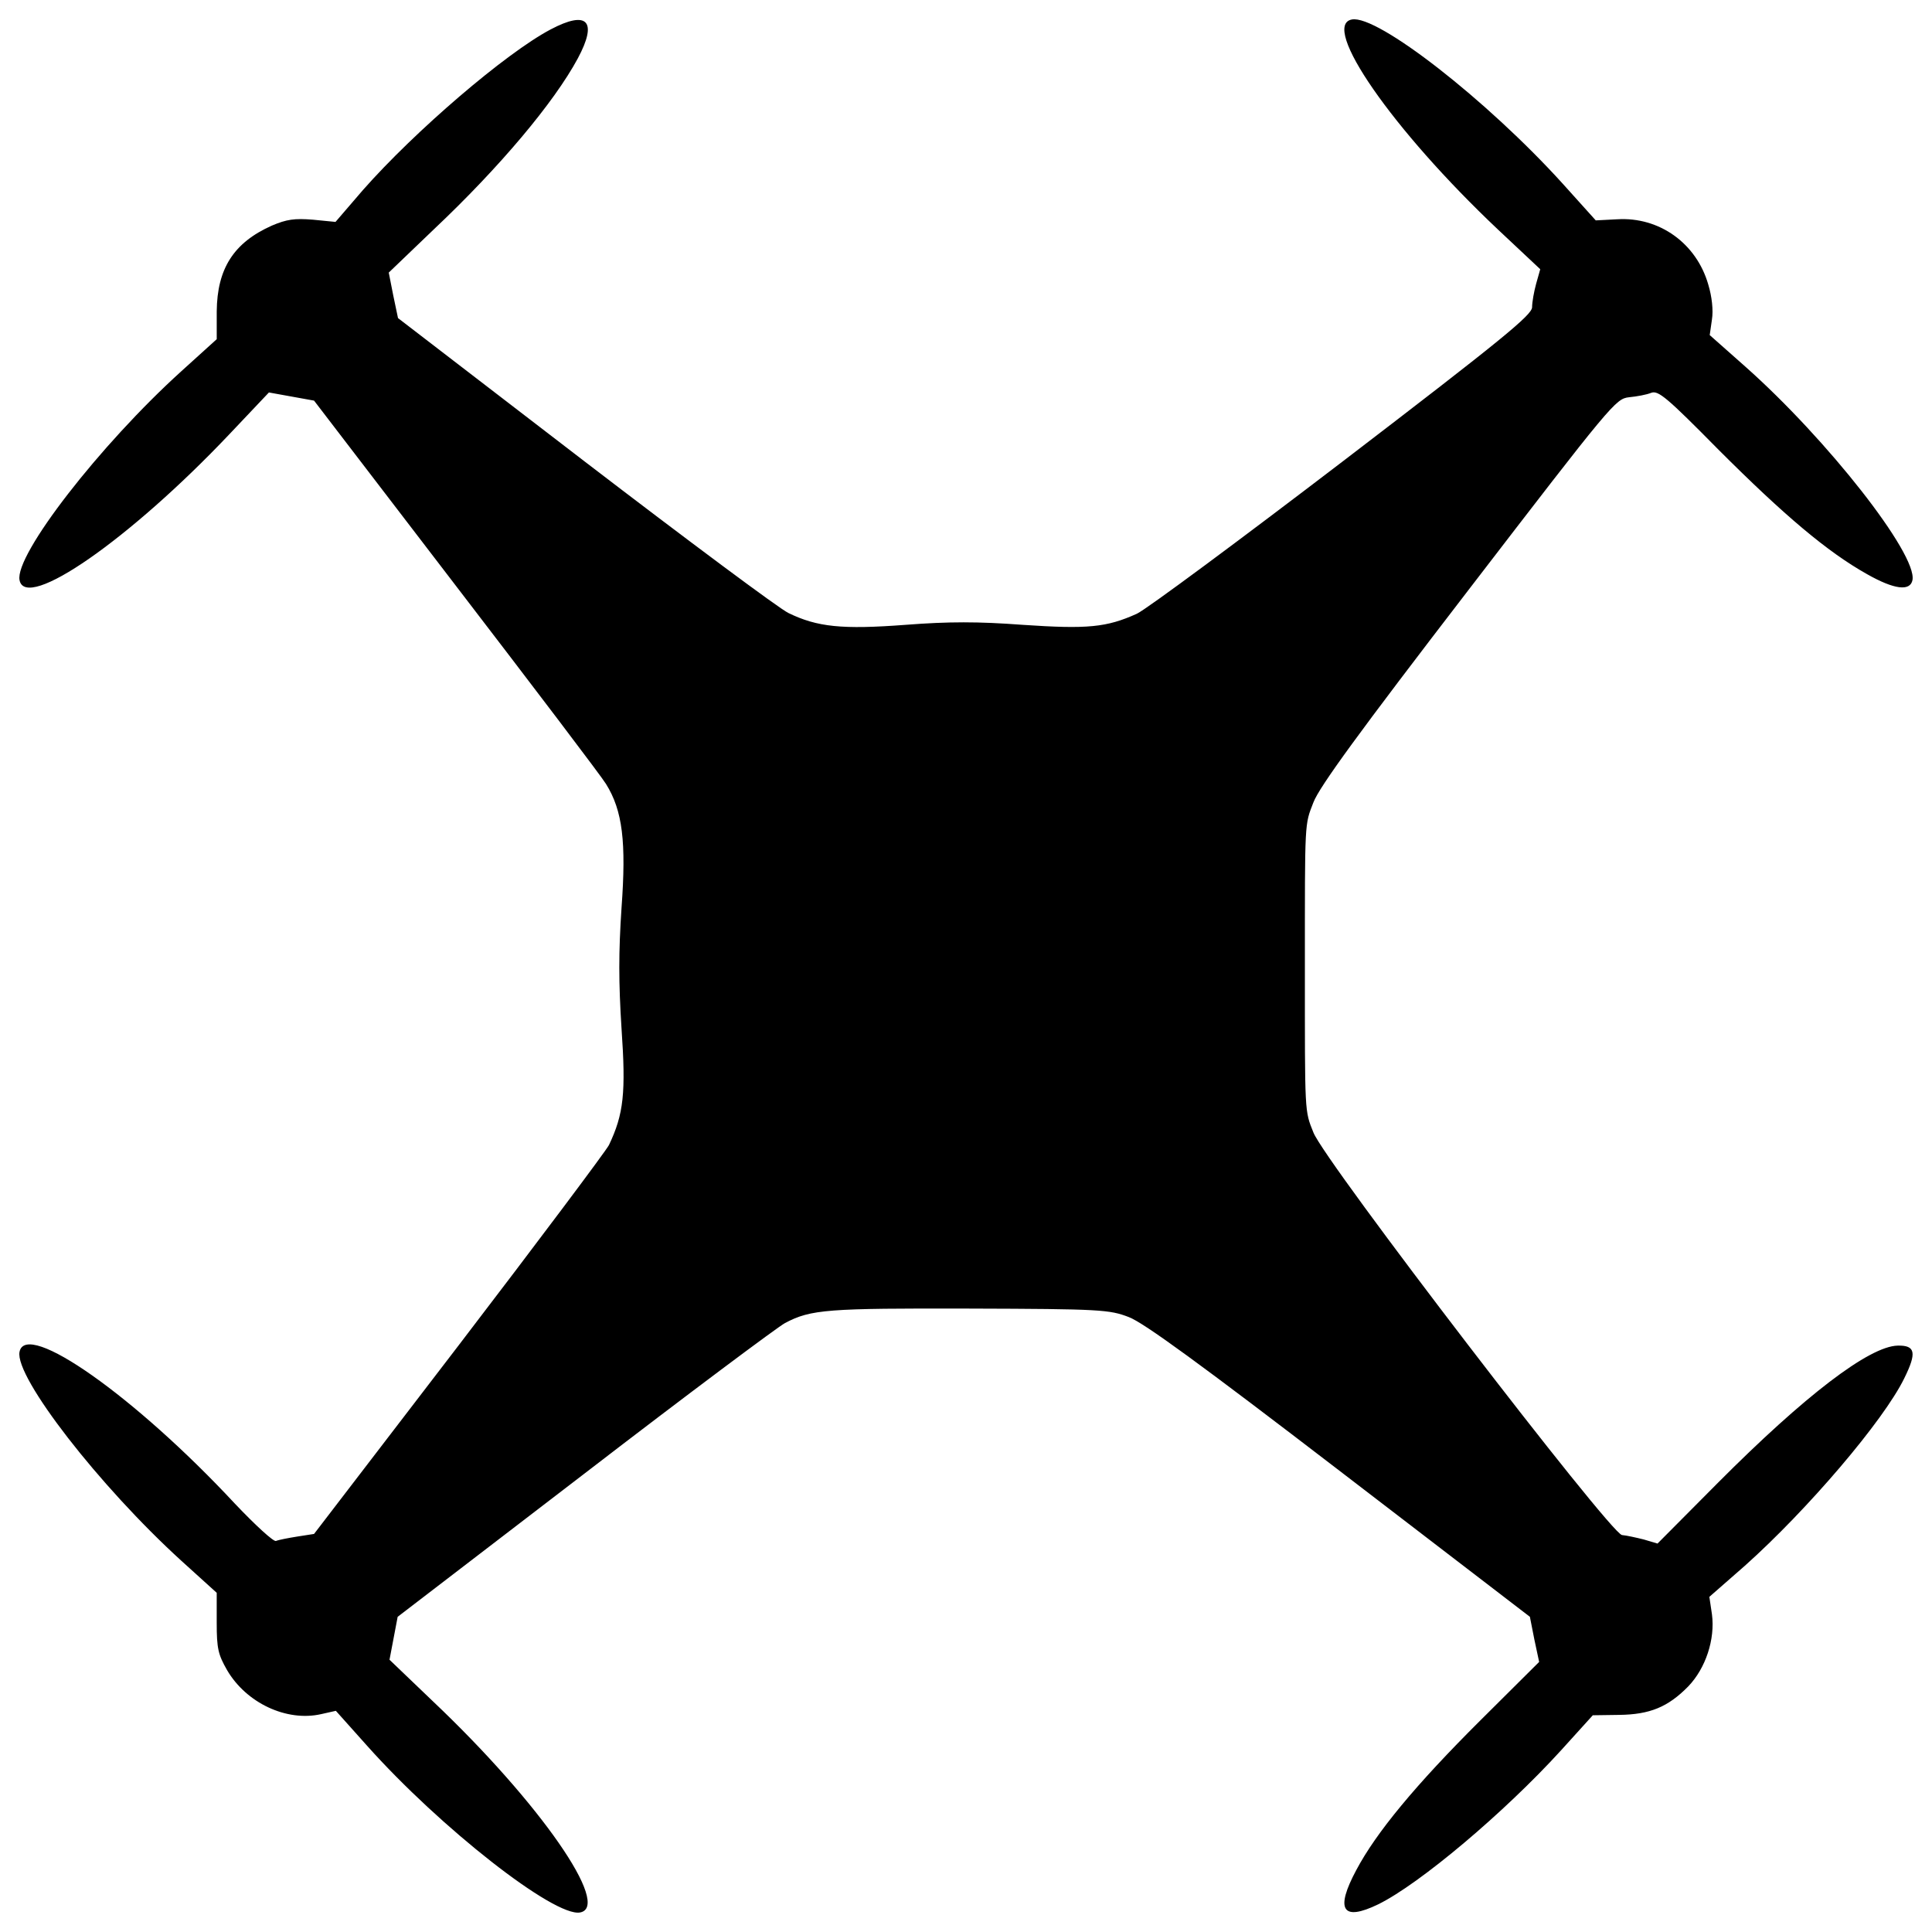 <?xml version="1.0" encoding="utf-8"?>
<!-- Svg Vector Icons : http://www.onlinewebfonts.com/icon -->
<!DOCTYPE svg PUBLIC "-//W3C//DTD SVG 1.1//EN" "http://www.w3.org/Graphics/SVG/1.1/DTD/svg11.dtd">
<svg version="1.1" xmlns="http://www.w3.org/2000/svg" xmlns:xlink="http://www.w3.org/1999/xlink" x="0px" y="0px" viewBox="0 0 1000 1000" enable-background="new 0 0 1000 1000" xml:space="preserve">
<g><g transform="translate(0,512) scale(0.1,-0.1)"><path d="M2849.3,4967.3c-231.7-122.6-701-524.8-971-831.2l-141.7-164.7l-116.8,11.5c-95.8,7.7-136,1.9-212.6-30.6c-197.3-88.1-283.4-222.2-285.4-444.3v-143.6l-181.9-164.7c-423.3-383-863.7-951.8-838.8-1082.1c30.6-164.7,570.7,210.7,1085.9,754.6l204.9,216.4l116.8-21.1l116.8-21.1l733.5-957.6c404.1-526.7,754.6-988.2,777.6-1026.5c86.2-137.9,105.3-300.7,80.4-641.6c-15.3-227.9-15.3-384.9,0-624.3c23-333.3,11.5-442.4-65.1-603.3c-17.2-32.6-365.8-497.9-777.6-1036.1l-748.8-976.7l-86.2-13.4c-47.9-7.7-97.7-17.2-111.1-23c-13.4-3.8-105.3,80.4-212.6,193.4C700.5-2109.3,133.6-1709,101-1877.5c-24.9-130.2,413.7-695.2,838.8-1082.1l181.9-164.7v-155.1c0-134.1,7.7-164.7,53.6-245.1c99.6-170.5,308.3-268.1,486.5-227.9l76.6,17.2l160.9-180c379.2-425.2,971-888.6,1103.1-863.7c164.7,30.6-206.8,566.9-760.3,1091.7l-226,216.4l21.1,111.1l21.1,111.1l969.1,743.1c532.4,409.8,999.7,758.4,1036.1,777.6c134.1,70.9,220.2,76.6,955.7,74.7c679.9-1.9,723.9-5.7,823.5-44c76.6-28.7,373.5-245.2,1089.7-794.8l986.3-756.5l23-116.8l24.9-116.8L7664-3783.1c-339-337.1-542-584.1-643.5-775.6c-111.1-206.8-72.8-268.1,113-178.1c214.5,105.3,653.1,475,946.1,796.7l164.7,181.9l136,1.9c159,1.9,252.8,40.2,358.1,147.5c90,93.8,139.8,243.2,122.6,373.5l-13.4,90l183.8,160.9c323.7,289.2,718.2,750.8,825.4,971c65.1,132.1,57.5,170.4-34.5,168.5c-147.5-3.8-480.7-258.6-930.8-710.5l-312.2-314.1l-70.9,21.1c-38.3,9.6-90,21.1-113,23c-61.3,7.6-1539.8,1934.3-1597.2,2083.7c-46,114.9-44.1,91.9-44.1,852.3c0,769.9-1.9,737.3,44.1,856.1c30.6,80.4,235.6,362,802.5,1099.3c743.1,967.2,762.2,990.1,831.2,997.8c40.2,3.8,91.9,13.4,114.9,23c36.4,13.4,80.4-23,348.6-294.9c339-339,563-528.6,768-643.5c141.7-80.4,224.1-90,235.6-30.7c24.9,134.1-440.5,727.8-865.7,1105.1l-183.8,162.8l11.5,80.4c7.7,47.9,0,118.8-19.2,181.9c-61.3,212.6-252.8,350.5-471.1,337.1l-111.1-5.7l-172.4,191.5c-390.7,430.9-957.6,873.3-1089.7,848.4c-164.7-30.6,208.8-570.7,756.5-1087.8l218.3-204.9l-21.1-74.7c-11.5-42.1-21.1-95.8-21.1-122.6c-1.9-40.2-153.2-164.7-976.7-794.8c-536.2-409.8-1016.9-766.1-1068.7-791c-157.1-70.9-254.7-80.4-591.8-57.5c-231.7,17.2-381.1,17.2-605.2,0c-329.4-24.9-457.7-11.5-607.1,61.3c-47.9,23-520.9,375.4-1053.3,783.3l-967.2,743.1l-24.9,118.7l-23,116.8l233.7,224.1c340.9,321.7,622.4,656.9,745,884.8C3094.4,5011.3,3040.8,5068.8,2849.3,4967.3z"/></g></g>
</svg>